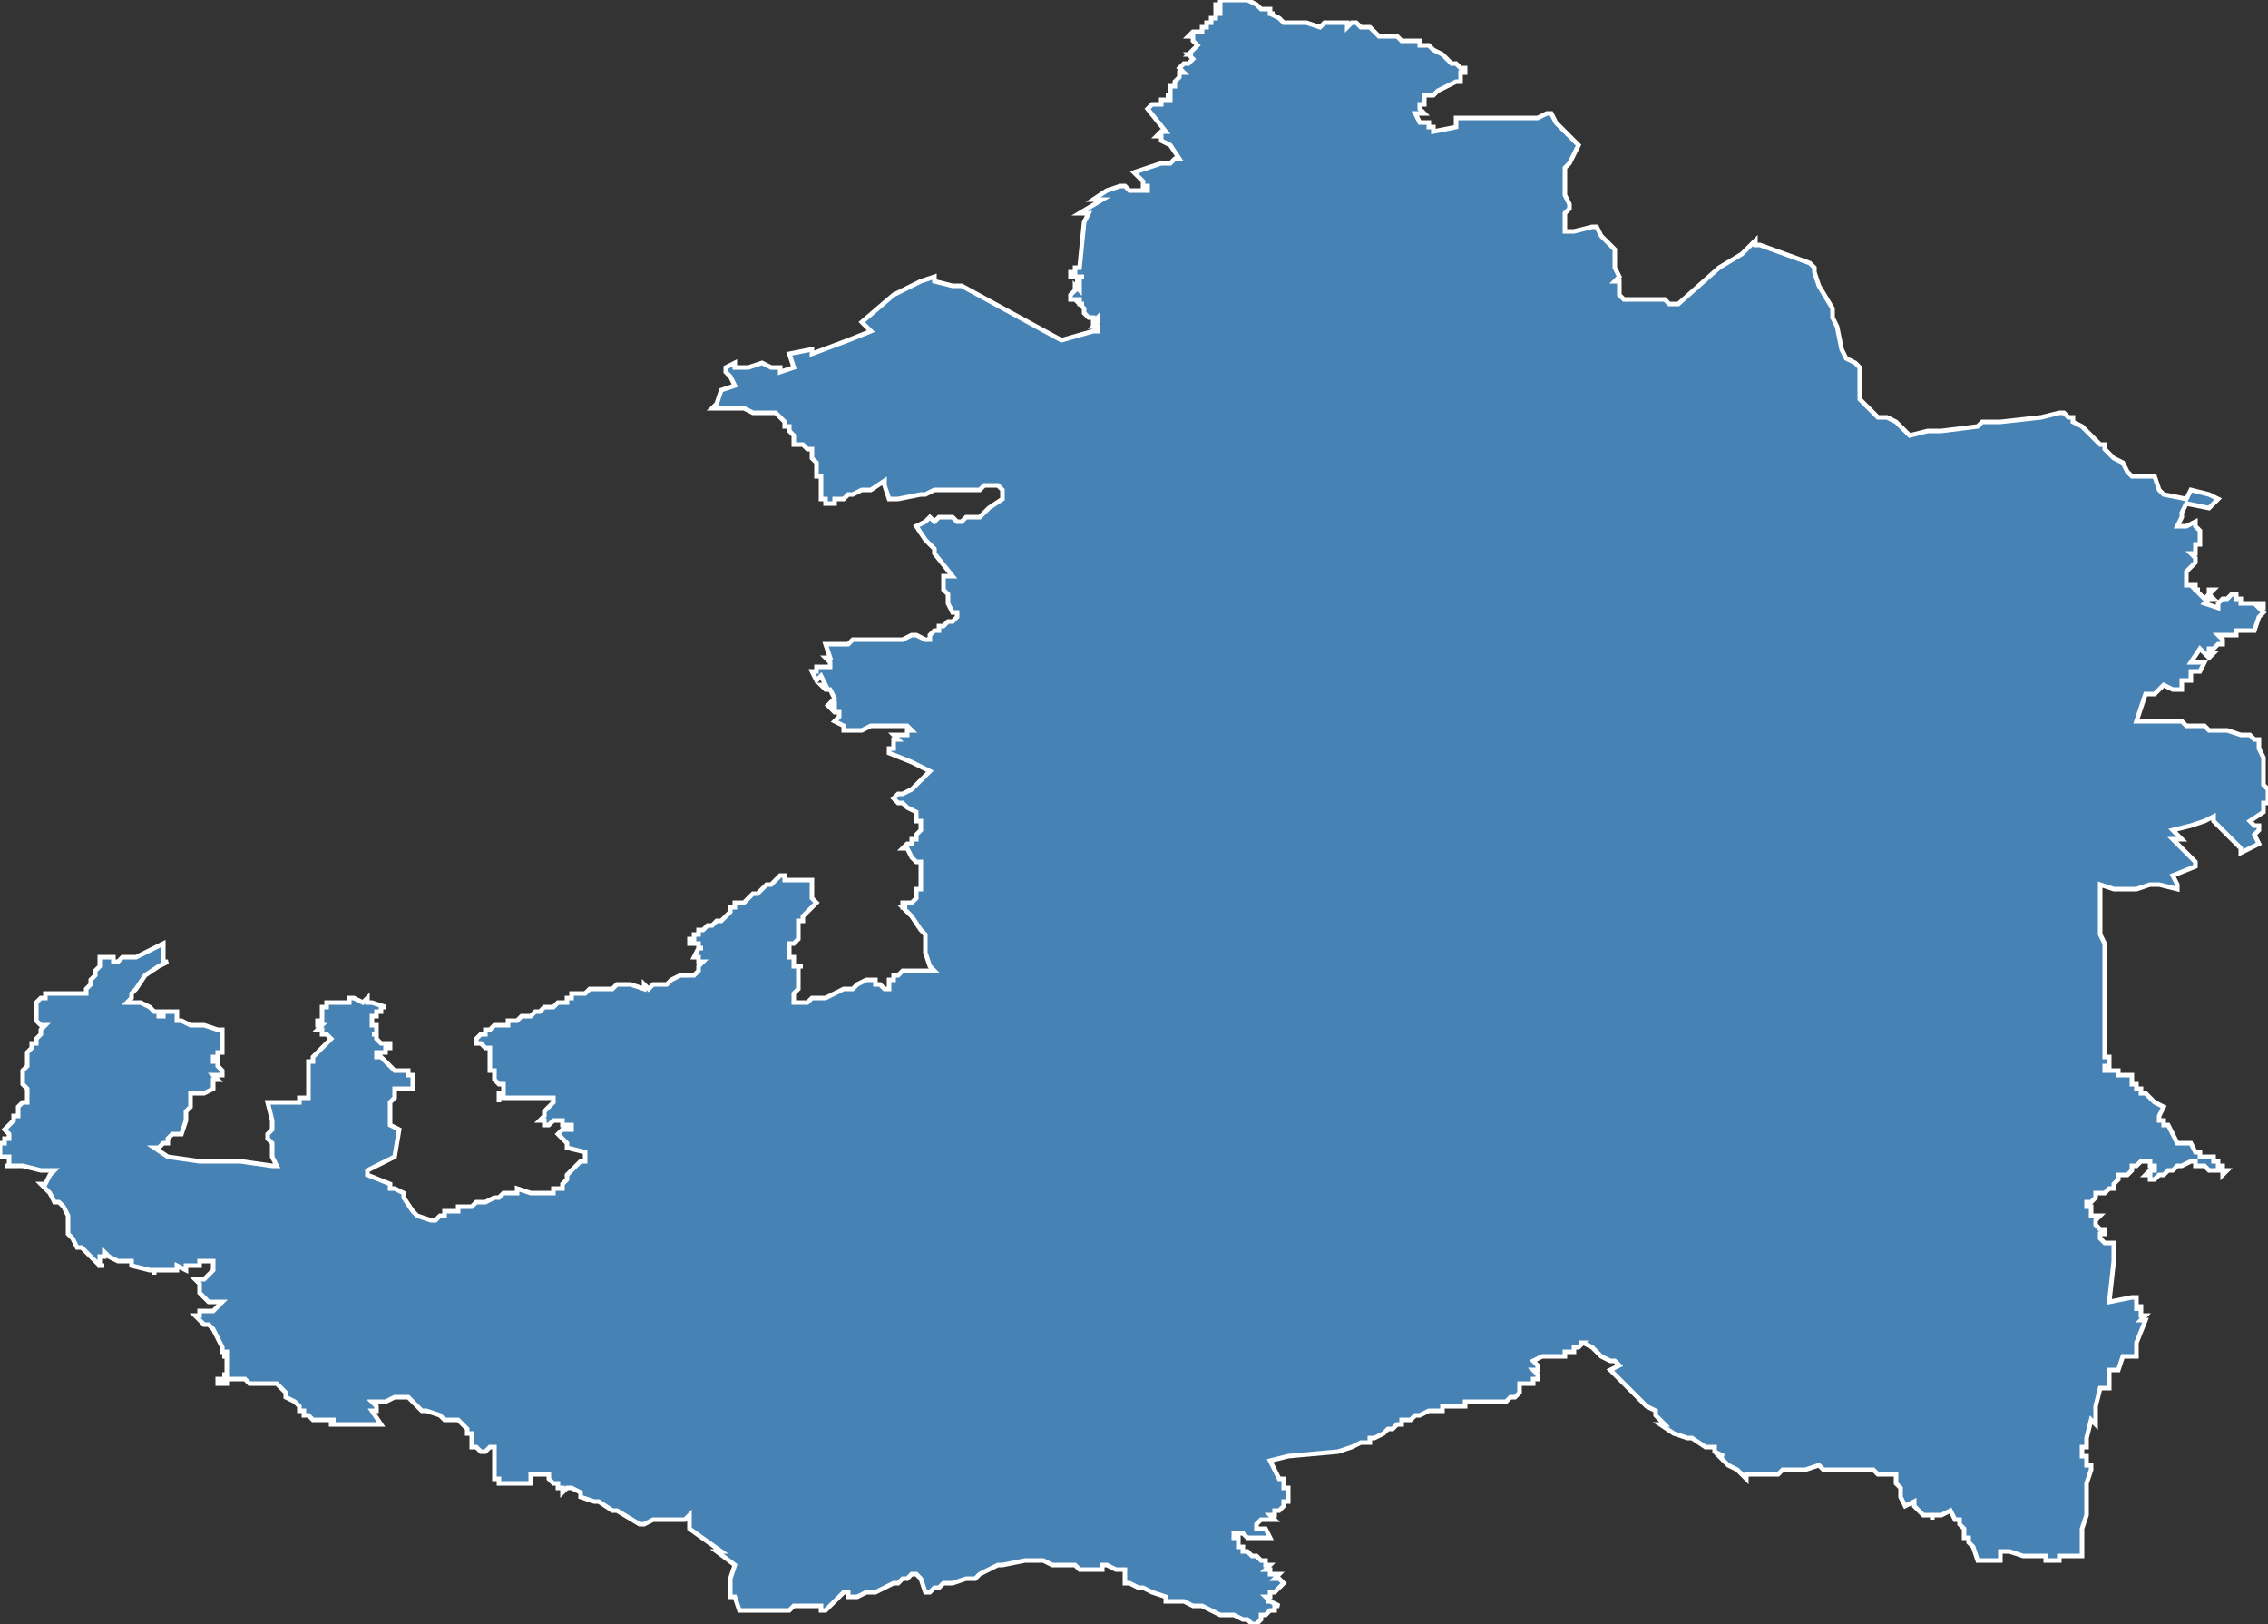 <?xml version="1.0" encoding="utf-8"?>
<svg version="1.1" id="svgmap" xmlns="http://www.w3.org/2000/svg" xmlns:xlink="http://www.w3.org/1999/xlink" x="0px" y="0px" width="100%" height="100%" viewBox="0 0 500 358">
<rect x="0" y="0" width="500" height="358" fill="#333333" stroke="none"/>
<polygon points="22,211 23,211 23,211 24,211 24,211 25,211 25,211 25,212 25,212 26,212 26,212 26,212 27,211 27,211 27,211 28,211 28,211 28,211 28,211 28,211 28,211 28,211 29,211 30,211 36,208 36,212 36,212 37,212 37,212 37,212 35,213 32,215 30,218 30,218 29,219 29,220 28,221 29,221 30,221 31,221 33,222 33,222 34,223 35,223 35,224 36,224 36,223 37,223 38,223 39,223 39,224 39,225 40,225 42,226 42,226 42,226 43,226 43,226 44,226 45,226 48,227 48,227 49,227 49,228 49,228 49,229 49,230 49,230 49,231 49,231 49,231 49,232 48,232 48,232 48,233 48,233 47,233 47,233 47,233 47,234 48,234 48,235 48,235 49,236 49,236 49,237 47,237 48,238 47,238 47,240 47,240 47,240 45,241 45,241 43,241 43,241 42,241 42,241 42,242 42,242 42,243 42,244 41,245 41,246 41,247 41,247 40,250 39,250 39,250 39,250 39,250 39,250 39,250 38,250 38,250 38,250 38,250 38,250 38,250 37,251 37,251 37,252 37,252 36,252 35,253 34,253 34,253 34,253 34,253 34,253 34,253 34,253 37,255 37,255 44,256 46,256 53,256 60,257 61,257 60,255 60,254 60,253 60,253 60,253 60,253 60,252 59,251 59,251 59,250 59,250 60,249 60,247 60,247 60,247 59,243 59,243 59,243 59,243 59,243 60,243 60,243 60,243 60,243 60,243 60,243 60,243 60,243 60,243 60,243 60,243 61,243 61,243 61,243 61,243 61,243 61,243 61,243 62,243 62,243 62,243 62,243 62,243 62,243 63,243 63,243 63,243 63,243 63,243 64,243 64,243 64,243 64,243 64,243 65,243 65,243 65,243 66,243 66,243 66,242 67,242 67,242 67,242 67,242 67,242 68,242 68,242 68,242 68,242 68,242 68,242 68,242 68,242 68,242 68,241 68,239 68,238 68,238 68,237 68,237 68,237 68,236 68,235 68,235 68,235 68,234 68,234 68,234 68,234 68,234 69,234 69,234 69,233 69,233 69,233 71,231 73,229 73,229 73,229 73,229 73,229 73,229 73,229 73,229 72,228 72,228 72,228 71,228 71,227 70,227 70,227 70,227 70,227 70,227 71,226 71,226 71,226 71,226 71,226 71,226 71,226 71,226 70,226 70,226 70,226 70,226 70,225 71,225 71,224 71,224 71,222 71,222 71,222 72,222 72,222 72,222 72,221 72,221 72,221 72,221 74,221 74,221 75,221 75,221 75,221 75,221 75,221 75,221 76,221 76,221 76,221 77,221 77,221 77,221 77,221 77,220 77,220 78,220 78,220 78,220 78,220 80,221 80,221 81,220 81,220 81,221 81,221 81,221 82,221 82,221 85,222 84,222 84,222 84,222 84,222 84,222 84,222 84,222 84,223 83,223 83,223 83,224 83,224 83,224 83,224 83,224 82,224 82,224 82,224 82,224 82,224 82,224 82,225 82,225 82,225 82,226 82,226 82,226 82,226 83,226 83,226 83,226 83,226 83,226 83,227 83,227 83,227 83,228 83,228 83,228 82,228 82,228 82,228 82,228 82,228 82,228 82,228 82,228 82,228 82,228 82,228 82,228 82,228 82,228 82,228 83,228 83,229 83,229 83,229 83,229 83,229 83,229 83,229 83,229 83,229 84,230 84,230 84,230 84,230 84,230 84,230 85,230 85,230 85,230 85,230 85,230 85,230 86,230 86,230 86,230 86,230 86,230 86,230 86,230 86,230 86,230 86,230 86,230 86,230 86,230 86,231 85,231 85,231 85,231 85,232 85,232 84,232 84,232 84,232 83,232 83,232 83,232 83,232 83,232 83,232 83,232 83,232 83,232 83,232 83,233 83,233 84,233 84,233 85,234 85,234 85,234 85,234 85,234 85,234 86,235 86,235 87,236 87,236 87,236 87,236 87,236 87,236 88,236 89,236 90,236 90,236 90,236 90,237 90,237 90,237 90,237 91,237 91,237 91,238 91,239 91,240 91,240 91,240 91,240 90,240 90,240 89,240 89,240 88,240 88,240 88,240 88,240 88,240 88,240 88,240 88,240 87,240 87,240 87,240 87,240 87,240 87,240 87,240 87,242 87,242 87,242 87,242 87,242 87,242 86,243 86,243 86,243 86,243 86,243 86,243 86,243 86,244 86,244 86,244 86,244 86,244 86,244 86,244 86,244 86,244 86,244 86,245 86,245 86,245 86,245 86,246 86,246 86,246 86,246 86,246 86,247 86,247 86,247 86,248 86,248 88,249 88,249 87,255 87,255 87,255 81,258 81,259 81,259 81,259 81,259 86,261 86,262 87,262 89,263 89,263 89,264 91,267 91,267 92,268 95,269 95,269 96,269 96,269 96,269 96,269 96,269 96,269 97,268 97,268 97,268 97,268 98,268 98,268 98,268 98,267 98,267 99,267 101,267 101,266 101,266 101,266 101,266 101,266 102,266 102,266 102,266 102,266 102,266 102,266 102,266 102,266 102,266 102,266 102,266 102,266 103,266 103,266 103,266 103,266 103,266 103,266 103,266 103,266 103,266 103,266 104,266 104,266 104,266 105,265 105,265 105,265 106,265 107,265 107,265 107,265 107,265 107,265 107,265 107,265 109,264 109,264 109,264 109,264 109,264 110,264 110,264 110,264 111,263 111,263 111,263 112,263 112,263 112,263 114,263 114,263 114,262 117,263 117,263 117,263 118,263 121,263 121,263 121,263 122,263 122,263 122,262 122,262 122,262 123,262 123,262 123,262 124,262 124,261 124,261 124,261 124,261 124,261 124,261 125,260 125,259 125,259 127,257 128,256 128,256 128,256 129,256 129,254 129,254 129,254 125,253 125,253 125,253 125,252 124,251 123,250 123,250 124,249 124,249 124,249 124,249 125,249 125,249 125,249 125,249 125,249 125,249 126,249 126,249 126,249 126,249 126,248 125,248 125,248 125,248 125,248 125,248 125,248 125,248 125,248 125,248 124,248 124,248 124,248 124,248 124,248 124,248 124,247 124,247 124,247 123,247 123,247 123,247 123,247 123,247 123,247 122,247 122,247 122,247 122,247 122,247 121,248 121,248 121,248 121,248 120,248 120,248 120,248 120,248 120,247 120,247 120,247 120,247 120,247 120,247 120,247 119,247 120,246 120,245 120,245 120,245 120,245 121,244 121,244 122,243 122,243 122,243 122,243 122,243 122,242 122,242 122,242 122,242 121,242 121,242 121,242 120,242 120,242 120,242 119,242 119,242 119,242 119,242 119,242 119,242 119,242 119,242 119,242 119,242 118,242 118,242 118,242 118,242 117,242 117,242 117,242 117,242 117,242 116,242 116,242 116,242 116,242 116,242 116,242 116,242 115,242 115,242 115,242 115,242 115,242 115,242 114,242 114,242 114,242 114,242 114,242 113,242 113,242 113,242 113,242 113,242 112,242 112,242 111,242 111,242 111,242 111,242 111,242 110,242 110,243 110,242 110,242 110,242 110,242 110,241 110,241 110,241 110,241 110,241 111,241 111,240 111,240 111,239 111,239 111,239 111,239 110,239 110,239 110,239 109,238 109,238 109,238 109,238 109,238 109,238 109,237 109,237 109,236 109,236 108,236 108,235 108,235 108,234 108,234 108,234 108,234 108,234 108,234 108,234 108,234 108,234 108,234 108,233 108,233 108,233 108,233 108,233 108,232 108,232 108,232 108,232 108,232 108,232 108,232 108,231 108,231 108,231 108,231 107,231 107,231 107,231 106,230 106,230 106,230 106,230 105,230 105,230 105,230 105,230 105,229 105,229 105,229 105,229 105,229 105,229 105,229 105,229 105,229 105,229 106,228 106,228 106,228 106,228 106,228 107,228 107,228 107,228 107,228 107,228 107,228 107,228 107,228 107,228 107,228 107,227 107,227 107,227 107,227 107,227 107,227 107,227 107,227 107,227 107,227 107,227 108,227 108,227 108,227 108,227 108,227 108,227 108,227 108,227 109,226 109,226 109,226 109,226 110,226 111,226 111,226 112,226 112,226 112,225 113,225 114,225 115,224 116,224 117,224 117,224 118,223 119,223 119,223 120,222 120,222 121,222 122,222 122,222 123,221 124,221 125,221 125,221 125,220 125,220 125,220 126,220 126,220 126,219 126,219 126,219 126,219 126,219 127,219 127,219 127,219 127,219 128,219 128,219 129,219 129,219 129,219 129,219 130,218 130,218 130,218 131,218 131,218 131,218 132,218 132,218 132,218 133,218 133,218 133,218 133,218 133,218 134,218 134,218 134,218 134,218 134,218 135,218 135,218 135,218 135,218 135,218 135,218 136,217 136,217 136,217 136,217 136,217 136,217 137,217 137,217 137,217 137,217 137,217 138,217 138,217 138,217 138,217 138,217 138,217 138,217 139,217 139,217 139,217 139,217 139,217 139,217 142,218 142,217 142,217 143,218 143,218 144,217 145,217 145,217 147,217 147,217 148,216 148,216 148,216 148,216 150,215 150,215 151,215 152,215 152,215 153,215 153,215 153,215 154,214 154,214 154,213 154,213 154,213 155,212 155,212 154,212 154,212 154,212 154,212 154,211 154,211 154,211 154,211 153,211 153,211 153,211 153,211 154,209 155,209 155,209 155,209 155,209 155,209 155,209 154,209 154,209 154,209 154,209 154,208 153,208 153,208 153,208 153,208 153,208 153,208 152,208 152,208 152,208 152,208 152,208 152,208 152,207 152,207 153,207 153,206 154,206 154,205 155,205 156,204 157,204 158,203 159,203 160,202 161,201 161,200 162,200 162,199 163,199 164,199 165,198 166,197 167,197 168,196 169,195 169,195 169,195 170,195 170,195 171,194 171,194 171,194 172,193 173,193 173,193 173,194 173,194 173,194 173,194 174,194 174,194 174,194 174,194 174,194 175,194 176,194 176,194 176,194 177,194 177,194 178,194 178,194 178,194 179,194 179,194 179,194 179,194 179,194 179,194 179,195 179,195 179,196 179,196 179,197 179,197 179,197 179,198 179,198 180,199 180,199 180,199 179,200 179,200 179,200 179,200 179,200 179,200 179,200 178,201 178,201 177,202 177,202 177,202 177,203 177,203 177,203 177,203 176,203 176,204 176,207 175,208 175,208 175,208 175,208 175,208 175,208 174,208 174,208 174,208 174,208 174,208 174,208 174,208 174,208 174,208 174,208 174,208 174,208 174,208 174,208 174,209 174,210 174,210 174,210 174,210 174,210 174,210 174,210 174,210 174,210 174,210 174,210 174,210 174,210 174,210 174,211 174,211 174,211 174,211 174,211 174,211 174,211 174,211 175,211 175,211 175,211 175,211 175,211 175,212 175,212 175,212 175,212 175,213 175,213 175,213 176,213 176,213 176,213 176,213 176,213 176,213 176,213 177,213 176,213 176,213 176,213 176,213 176,214 176,214 176,214 176,214 176,214 176,215 176,215 176,215 176,215 176,215 176,216 176,216 176,217 176,218 175,219 175,221 175,221 175,221 175,221 175,221 175,221 175,221 176,221 176,221 176,221 176,221 178,221 178,221 179,220 180,220 180,220 181,220 181,220 181,220 181,220 181,220 181,220 181,220 181,220 181,220 182,220 182,220 182,220 182,220 184,219 184,219 186,218 187,218 187,218 188,218 189,217 189,217 189,217 189,217 189,217 191,216 191,216 191,216 191,216 192,216 192,216 192,216 192,216 192,216 192,216 192,216 192,216 193,216 193,216 193,216 193,217 194,217 194,217 194,217 195,218 195,218 195,218 195,218 195,218 195,218 195,218 196,218 196,217 196,217 196,217 196,217 196,216 197,216 197,216 197,216 197,216 197,216 197,215 198,215 198,215 199,214 199,214 200,214 200,214 200,214 201,214 201,214 201,214 202,214 202,214 202,214 206,214 205,213 205,213 204,210 204,208 204,206 204,206 204,206 204,206 204,206 204,206 204,206 204,206 203,205 201,202 201,202 201,202 199,200 200,200 199,200 199,199 199,199 201,199 201,199 202,198 202,198 202,197 202,197 202,196 202,196 202,196 203,196 203,196 203,196 203,194 203,193 203,193 203,193 203,191 203,191 203,191 203,190 202,190 201,189 200,187 199,187 199,187 199,187 200,186 200,186 200,186 200,186 200,186 201,186 201,185 201,185 201,185 201,185 202,185 202,184 202,184 202,184 202,184 202,184 202,184 202,184 202,184 203,183 203,183 203,183 203,182 203,181 203,181 202,181 202,179 202,179 200,178 200,178 200,178 199,177 198,177 197,176 197,176 197,176 198,175 199,175 199,175 201,174 202,173 202,173 205,170 205,170 203,169 201,168 201,168 196,166 196,166 196,166 196,166 196,166 196,166 196,166 196,165 196,165 196,165 196,165 197,165 197,165 197,165 197,164 197,164 197,164 197,164 197,163 197,163 197,163 197,163 197,163 198,163 197,162 197,162 198,162 198,162 198,162 199,162 199,162 199,162 199,162 199,162 199,162 199,162 200,162 200,161 200,161 201,161 201,161 201,161 201,161 200,160 200,160 199,160 199,160 199,160 198,160 198,160 197,160 196,160 196,160 196,160 196,160 195,160 195,160 194,160 193,160 192,160 190,161 190,161 190,161 189,161 189,161 189,161 189,161 188,161 188,161 188,161 187,161 187,161 186,161 186,161 186,161 186,160 186,160 184,159 184,159 184,159 184,159 185,158 185,158 185,158 185,157 185,157 184,157 184,157 184,157 184,157 183,156 183,156 183,156 183,156 183,156 183,156 183,156 183,156 184,156 183,156 183,156 183,156 184,156 184,155 183,155 183,155 184,154 184,154 183,152 183,152 182,152 182,152 181,151 181,151 182,151 182,151 182,151 181,149 181,149 180,150 180,150 179,148 179,148 179,148 180,148 180,148 180,147 180,147 182,147 182,147 183,147 183,146 183,146 182,145 182,145 183,145 183,145 183,145 182,142 182,142 182,142 182,142 184,142 187,142 187,142 188,141 188,141 189,141 190,141 191,141 192,141 192,141 194,141 195,141 197,141 198,141 199,141 199,141 199,141 201,140 202,140 202,140 204,141 204,141 204,141 205,141 205,141 205,140 205,140 206,139 207,139 207,139 207,138 207,138 208,138 208,138 208,138 208,138 208,138 209,137 210,137 211,136 211,136 211,136 211,135 211,135 210,135 210,135 210,135 210,135 209,133 209,133 209,133 209,133 209,133 209,133 209,132 209,132 209,132 209,131 209,131 209,131 209,131 208,130 208,130 208,130 208,130 208,130 208,129 208,129 208,128 208,128 208,128 208,128 208,127 209,127 209,127 209,127 210,127 210,127 210,127 206,122 206,121 204,119 202,116 202,116 204,115 204,115 204,115 204,115 205,114 205,114 205,114 205,114 206,115 206,115 206,115 206,115 207,114 207,114 208,114 208,114 208,114 208,114 209,114 209,114 209,114 210,114 211,115 211,115 211,115 211,115 211,115 212,115 212,115 212,115 213,114 214,114 214,114 215,114 215,114 216,114 216,114 216,114 216,114 218,112 218,112 221,110 221,109 221,109 221,109 221,108 221,108 220,107 220,107 219,107 217,107 216,108 215,108 213,108 206,108 206,108 204,109 203,109 198,110 196,110 196,110 196,110 196,110 195,107 195,107 195,106 195,106 195,106 192,108 192,108 192,108 190,108 188,109 187,109 187,109 186,110 186,110 186,110 184,110 184,110 184,111 184,111 183,111 183,111 183,111 183,111 182,111 182,111 182,111 182,110 181,110 181,109 181,109 181,109 181,109 181,108 181,108 181,108 181,106 181,106 181,106 181,105 180,105 180,104 180,104 180,104 180,104 180,104 180,103 180,103 180,103 180,102 180,102 180,102 180,102 179,101 179,101 179,101 179,100 179,100 179,100 179,100 179,99 179,99 178,99 178,99 178,99 177,98 177,98 176,98 176,98 175,98 175,97 175,97 175,97 175,97 175,97 175,96 174,95 174,95 174,94 174,94 174,94 174,94 173,94 173,94 173,94 173,93 171,91 171,91 170,91 169,91 168,91 166,91 166,91 166,91 166,91 166,91 166,91 164,90 164,90 162,90 158,90 157,90 158,89 159,86 162,85 161,83 160,82 160,81 162,80 162,81 163,81 165,81 168,80 170,81 172,81 172,82 175,81 175,81 175,81 174,78 179,77 179,78 187,75 192,73 190,71 197,65 197,65 203,62 203,62 206,61 206,62 206,62 210,63 210,63 210,63 211,63 211,63 212,63 212,63 234,75 241,73 241,73 242,73 242,72 242,72 241,72 241,72 242,71 242,70 242,70 242,70 242,70 241,71 241,71 241,70 241,70 241,70 241,70 240,70 240,70 239,69 239,68 239,68 238,67 238,67 238,67 239,67 238,67 238,66 238,66 238,66 237,66 237,66 236,66 236,65 236,65 236,65 236,65 237,64 237,63 238,64 238,64 238,64 238,64 238,63 238,63 238,63 238,63 237,63 238,63 238,62 238,62 237,62 237,62 238,62 238,61 239,61 239,61 238,61 238,61 237,61 237,61 236,61 236,61 236,60 236,60 237,60 237,60 237,60 237,60 237,59 237,59 237,59 237,59 238,59 239,49 240,47 240,47 238,47 243,44 241,44 244,42 247,41 248,41 248,41 249,42 249,42 251,42 253,42 253,41 253,41 252,41 252,40 251,39 251,39 251,39 250,38 256,36 257,36 258,36 258,36 259,35 259,35 260,35 260,35 258,32 256,31 256,30 255,30 256,29 256,29 257,29 253,24 253,24 253,24 253,24 253,24 253,24 254,23 254,23 255,23 255,23 255,23 255,23 255,23 256,23 256,23 256,23 256,23 256,23 256,23 256,22 257,22 257,22 257,22 257,22 258,22 258,22 258,22 258,21 258,21 258,21 257,21 258,21 258,21 258,21 258,21 258,21 258,20 258,20 258,19 258,19 259,19 259,18 259,18 260,17 260,17 260,17 260,16 261,16 261,16 260,15 261,14 262,14 263,13 262,12 263,12 262,12 263,11 264,10 263,9 263,9 263,9 263,8 263,8 262,8 263,7 264,7 264,7 265,7 265,6 265,6 265,6 266,6 266,5 266,5 267,5 267,4 268,4 268,4 268,4 268,3 268,3 269,3 269,3 269,3 269,2 269,2 269,2 269,2 268,2 268,1 268,1 269,1 269,1 269,0 269,0 272,0 273,0 273,0 275,0 277,1 278,2 280,2 280,3 280,3 281,3 280,3 280,3 282,4 282,4 283,5 283,5 284,5 285,5 285,5 285,5 285,5 286,5 286,5 288,5 291,6 292,5 292,5 293,5 294,5 294,5 295,5 295,5 297,5 297,6 297,6 297,6 298,5 298,5 299,5 300,6 301,6 302,6 303,7 304,8 305,8 306,8 308,8 308,8 308,8 308,8 309,9 309,9 312,9 313,9 313,9 313,10 313,10 314,10 315,10 316,11 316,11 318,12 319,13 319,13 320,14 321,14 322,15 322,15 322,15 322,15 323,15 323,15 323,15 323,15 323,16 322,16 322,16 322,16 322,17 322,18 322,18 322,18 322,18 321,18 319,19 317,20 316,21 316,21 315,21 315,21 315,21 314,21 314,21 314,22 314,22 314,22 314,23 313,23 313,24 313,24 314,25 312,25 313,27 314,27 314,27 315,27 315,28 316,28 316,29 321,28 321,26 324,26 329,26 330,26 332,26 332,26 333,26 334,26 335,26 335,26 336,26 339,26 341,25 342,25 343,27 345,29 347,31 348,32 347,34 346,36 345,37 345,39 345,40 345,40 345,43 346,45 346,46 345,47 345,51 347,51 351,50 352,50 353,52 354,53 356,55 356,56 356,57 356,57 356,59 357,61 356,62 356,62 357,62 357,63 357,64 357,65 358,66 362,66 363,66 365,66 366,66 367,66 368,67 369,67 370,67 379,59 384,56 384,56 385,55 387,53 387,54 388,54 399,58 399,58 400,59 400,59 400,59 400,59 400,60 401,63 401,63 404,68 404,69 404,70 405,72 406,77 407,79 409,80 410,81 410,81 410,81 410,81 410,81 410,81 410,81 410,81 410,83 410,85 410,85 410,85 410,86 410,87 410,87 410,88 410,88 411,89 411,89 412,90 412,90 413,91 413,91 414,92 415,92 416,92 416,92 418,93 418,93 418,93 421,96 425,95 426,95 427,95 428,95 436,94 437,93 440,93 440,93 441,93 450,92 450,92 450,92 450,92 454,91 455,91 456,92 457,92 457,93 457,93 459,94 460,95 461,96 461,96 462,97 463,98 464,98 464,99 466,101 468,102 469,104 470,105 470,105 475,105 476,108 477,109 482,110 483,108 487,109 489,110 489,110 488,111 488,111 487,112 482,111 481,113 481,113 481,114 480,116 482,116 484,115 484,116 484,116 485,117 485,118 485,119 485,120 484,120 484,122 484,122 483,122 483,122 484,123 484,124 482,126 482,126 482,126 482,126 482,126 482,127 482,127 482,128 482,128 482,128 482,128 482,128 482,128 482,128 482,128 482,129 482,129 483,129 483,129 484,129 484,129 484,130 484,130 485,130 484,130 485,131 485,131 486,132 486,132 487,131 487,131 487,130 488,130 487,131 487,131 487,131 487,131 488,132 488,132 487,132 486,133 486,133 486,133 489,134 489,133 489,133 489,133 490,132 490,132 490,132 490,132 490,132 491,132 491,132 491,132 492,131 492,131 492,131 492,131 493,131 493,131 493,132 493,132 494,132 494,132 494,133 495,133 495,133 495,133 497,133 498,133 499,133 499,134 499,134 498,134 499,135 498,136 497,139 497,139 496,139 495,139 495,139 494,139 494,139 493,139 493,140 491,140 489,140 490,141 490,141 490,141 490,142 489,142 489,142 489,142 489,142 489,142 488,143 488,143 487,143 487,143 487,143 487,143 487,143 487,143 487,144 488,144 488,144 488,144 487,145 485,143 483,146 484,146 485,146 486,146 486,146 485,148 485,148 483,148 483,149 483,150 483,150 482,150 482,150 481,150 481,152 479,152 477,151 475,153 474,153 473,153 473,153 473,153 472,156 471,159 473,159 474,159 475,159 476,159 476,159 477,159 478,159 478,159 479,159 480,159 481,159 482,160 483,160 483,160 486,160 486,160 487,161 487,161 488,161 488,161 489,161 489,161 491,161 491,161 494,162 495,162 496,162 497,163 497,163 498,163 498,165 499,167 499,167 499,168 499,168 499,169 499,169 499,169 499,170 499,172 499,173 500,174 500,175 500,175 500,175 500,176 500,176 500,177 500,177 499,177 499,179 499,179 499,179 496,181 497,182 497,182 497,182 498,182 498,183 498,183 498,183 497,184 498,186 494,188 494,187 493,186 490,183 489,182 488,181 488,180 486,181 483,182 479,183 481,185 479,185 480,186 480,186 482,188 483,189 484,190 484,191 479,193 480,195 480,196 476,195 474,195 471,196 470,196 468,196 466,196 463,195 463,197 463,198 463,199 463,206 464,208 464,213 464,218 464,219 464,223 464,225 464,226 464,229 464,230 464,233 464,233 465,233 465,234 465,235 465,235 465,235 464,235 464,235 464,235 464,235 464,235 464,236 467,236 467,237 467,237 468,237 469,237 469,237 470,237 470,239 471,239 471,239 471,240 471,240 472,240 472,241 473,241 474,242 475,243 477,244 476,246 476,246 476,247 477,247 477,247 477,247 477,248 478,248 478,248 478,248 480,252 483,252 484,254 485,254 485,254 485,255 488,255 488,256 489,256 489,257 489,257 490,257 490,258 491,258 490,259 490,259 490,258 489,258 489,258 488,258 488,258 488,258 487,258 487,258 486,257 486,257 486,257 485,257 485,257 485,257 484,257 484,256 484,256 484,256 483,256 483,256 483,256 483,256 483,256 483,256 481,257 481,257 480,257 480,257 479,258 478,258 478,258 477,259 476,259 476,259 475,260 475,260 474,260 474,259 474,259 474,259 473,259 473,259 473,259 474,258 474,258 474,258 474,258 475,258 475,258 475,257 475,257 475,257 475,257 474,257 474,256 473,256 473,256 473,256 472,256 472,256 472,256 472,256 472,256 472,256 472,256 472,256 471,257 471,257 470,257 470,258 470,258 469,259 468,259 468,259 468,259 467,259 467,259 467,260 467,260 467,260 467,260 466,261 466,261 466,262 466,262 466,262 465,262 465,262 465,262 464,263 463,263 463,263 462,263 462,263 462,264 462,264 462,264 461,265 461,265 460,265 460,265 460,266 461,266 461,266 461,266 461,266 461,267 461,267 461,267 461,268 462,268 463,268 462,269 462,269 462,270 462,270 462,270 462,270 462,270 462,270 463,271 464,271 464,271 464,272 464,272 464,272 464,272 464,272 464,272 464,272 463,272 463,272 463,273 463,273 464,274 466,274 466,274 466,274 466,274 466,274 466,274 466,275 466,275 466,275 466,277 466,278 466,278 466,278 465,287 470,286 470,286 471,286 471,289 471,289 471,288 472,288 472,290 473,290 472,291 473,291 471,296 471,298 471,299 471,299 468,299 468,299 467,302 467,302 466,302 465,302 465,306 465,306 463,306 463,306 463,306 462,310 462,312 462,314 462,314 462,314 461,313 461,313 460,317 460,317 460,318 460,318 460,318 460,318 460,319 460,319 460,319 459,319 459,319 459,320 459,320 459,320 459,320 459,320 459,320 459,320 459,320 459,320 459,320 459,321 459,321 460,321 460,321 460,321 460,322 460,323 460,323 460,323 461,323 461,323 461,324 460,327 460,327 460,328 460,329 460,331 460,334 459,337 459,339 459,343 455,343 455,343 454,343 454,344 451,344 451,343 449,343 449,343 446,343 446,343 443,342 441,342 441,344 441,344 438,344 436,344 435,341 434,340 434,339 434,339 433,339 433,338 433,337 432,336 432,335 431,335 431,335 431,335 430,333 428,334 428,334 426,334 426,335 426,334 426,334 425,334 424,334 423,333 423,333 422,332 422,331 420,332 419,330 419,328 419,328 418,327 418,325 417,325 416,325 414,325 413,324 411,324 410,324 406,324 406,324 402,324 401,323 398,324 396,324 395,324 395,324 393,324 392,325 391,325 390,325 388,325 387,325 387,325 385,325 385,326 383,324 381,323 381,323 381,323 379,321 379,321 380,321 380,321 378,320 378,319 377,319 377,319 377,319 376,319 376,319 376,319 373,317 373,317 372,317 372,317 369,316 369,316 369,316 369,316 369,316 366,314 366,314 366,314 367,314 367,314 365,312 365,311 363,310 359,306 359,306 358,305 358,305 358,305 355,302 355,302 355,302 357,301 357,301 356,300 356,300 356,300 356,300 356,300 355,300 355,300 353,299 352,298 351,297 349,296 349,296 349,296 348,296 349,296 349,296 349,296 348,297 348,297 348,297 348,297 348,297 348,297 348,297 347,297 347,298 346,298 346,298 346,298 345,298 345,298 345,299 344,299 344,299 343,299 343,299 342,299 342,299 342,299 341,299 341,299 341,299 341,299 341,299 340,299 338,300 339,301 339,302 338,302 338,302 339,303 339,303 339,304 338,304 338,304 338,305 338,305 338,305 337,305 337,305 337,305 337,305 336,305 336,305 336,305 336,305 336,305 335,305 335,305 335,307 335,307 334,308 334,308 333,308 332,309 332,309 332,309 332,309 332,309 331,309 331,309 330,309 330,309 330,309 330,309 329,309 327,309 327,309 327,309 326,309 326,309 326,309 326,309 324,309 323,309 323,309 323,310 323,310 321,310 321,310 321,310 321,310 321,310 320,310 320,310 320,310 320,310 319,310 319,310 318,310 318,311 318,311 317,311 316,311 315,311 315,311 315,311 313,312 312,312 311,313 309,313 309,314 308,314 307,315 306,315 305,316 305,316 305,316 305,316 303,317 303,317 302,317 302,317 302,318 300,318 298,319 295,320 284,321 280,322 280,322 281,324 281,324 281,324 281,324 282,326 283,326 283,327 283,327 283,327 283,328 284,328 284,330 284,330 284,331 283,331 283,331 283,331 283,332 283,332 283,332 283,332 283,332 283,332 282,333 282,333 282,333 281,333 281,334 281,334 281,334 281,334 280,334 280,334 280,334 280,334 281,335 281,335 281,335 281,335 279,335 278,335 277,336 277,337 277,337 277,337 279,337 279,337 280,339 277,339 276,339 275,339 275,339 274,338 273,338 272,338 272,338 272,339 273,339 273,339 273,340 273,340 273,340 273,340 273,340 273,340 273,340 273,340 273,340 273,340 273,341 273,341 273,341 273,341 273,341 274,341 274,341 274,341 274,342 274,342 274,342 274,342 275,342 275,342 275,342 276,343 277,343 277,343 278,344 278,344 278,344 279,344 279,344 279,344 279,344 279,344 279,344 279,345 279,345 280,345 280,345 279,346 279,346 279,346 279,346 280,346 280,346 280,347 280,347 281,347 281,347 281,347 282,347 282,347 282,347 282,347 281,348 281,348 281,348 281,348 282,348 282,348 283,349 283,349 282,350 282,350 281,351 281,351 281,351 280,351 280,352 280,352 280,352 279,352 279,352 279,352 279,352 279,352 280,353 280,353 280,353 279,353 279,353 279,353 279,353 280,353 280,353 282,354 282,354 281,354 281,354 281,354 281,355 280,355 279,356 278,356 278,357 277,358 277,358 276,358 275,357 275,357 274,357 274,357 274,357 272,356 271,356 270,356 270,356 269,356 269,356 267,355 265,354 265,354 264,354 264,354 264,354 263,354 263,354 261,353 260,353 257,353 257,353 257,352 254,351 252,350 252,350 251,350 249,349 248,349 248,348 248,346 248,346 248,346 247,346 247,346 247,346 246,346 246,346 246,346 244,345 244,345 244,345 243,345 243,346 242,346 242,346 241,346 241,346 241,346 240,346 240,346 239,346 238,346 237,345 236,345 234,345 232,345 230,344 227,344 227,344 227,344 226,344 221,345 220,345 218,346 218,346 216,347 215,348 213,348 213,348 213,348 213,348 210,349 210,349 210,349 209,349 209,349 209,349 208,349 207,350 207,350 207,350 206,350 205,351 204,351 204,351 203,348 203,348 202,347 202,347 201,347 200,348 200,348 199,348 198,349 198,349 197,349 197,349 195,350 193,351 191,351 191,351 189,352 188,352 188,352 187,352 187,352 187,351 186,351 182,355 181,355 181,355 181,354 180,354 179,354 178,354 177,354 177,354 176,354 175,354 174,355 173,355 172,355 171,355 170,355 167,355 166,355 165,355 166,355 166,355 163,355 162,352 161,352 161,350 161,348 162,345 158,342 159,342 152,337 152,337 152,335 152,335 152,334 152,334 152,334 152,334 151,335 148,335 147,335 147,335 145,335 144,335 142,336 141,336 141,336 136,333 135,333 132,331 132,331 131,331 131,331 131,331 131,331 131,331 131,331 131,331 131,331 128,330 128,330 128,330 128,330 128,330 128,329 128,329 126,328 126,328 125,328 125,328 125,328 124,329 124,329 124,329 124,329 124,329 124,328 123,328 123,328 123,328 123,328 123,328 123,328 123,328 123,328 123,328 123,327 123,327 123,327 123,327 123,327 123,327 123,327 123,327 123,327 123,327 123,327 123,327 122,327 122,327 122,327 121,326 121,326 121,326 121,326 121,325 121,325 121,325 121,325 121,325 120,325 120,325 119,325 117,325 117,325 117,325 117,327 113,327 111,327 111,327 110,327 110,326 109,326 109,326 109,322 109,319 108,319 107,320 107,320 106,320 106,320 106,320 106,320 105,319 104,319 104,319 104,318 104,318 104,317 104,317 104,316 104,316 103,316 103,315 103,315 102,314 102,314 101,313 101,313 101,313 100,313 99,313 98,313 98,313 97,312 94,311 93,311 92,310 91,309 90,308 90,308 89,308 88,308 87,308 85,309 85,309 85,309 84,309 83,309 82,309 83,310 83,311 82,311 84,314 79,314 78,314 78,314 78,314 78,314 77,314 73,314 73,314 73,314 73,314 73,314 73,314 73,313 73,313 74,313 74,313 74,313 74,313 74,313 74,313 73,313 73,313 73,313 72,313 72,313 72,313 72,313 71,313 71,313 71,313 70,313 69,313 69,313 69,313 69,313 68,312 68,312 68,312 68,312 68,312 68,312 68,312 67,312 67,312 67,311 67,311 66,311 66,310 66,310 65,309 65,309 63,308 63,308 63,307 62,306 61,305 61,305 61,305 61,305 61,305 60,305 60,305 60,305 60,305 59,305 59,305 59,305 59,305 59,305 58,305 58,305 58,305 58,305 58,305 57,305 57,305 57,305 57,305 57,305 56,305 55,305 55,305 55,305 54,304 54,304 54,304 53,304 53,304 53,304 52,304 52,304 51,304 51,304 51,304 50,304 50,305 50,305 50,305 49,305 49,305 49,305 48,305 48,305 48,305 48,304 49,304 49,304 49,304 49,304 49,304 49,304 49,304 49,304 49,304 49,304 49,304 49,304 49,304 49,304 49,304 49,304 49,304 49,304 49,304 49,304 50,304 50,304 50,304 50,304 50,304 50,304 50,304 50,304 50,304 50,303 50,303 50,303 50,303 50,303 50,303 50,303 50,303 50,303 49,303 49,303 49,303 49,303 49,303 50,303 50,303 50,303 50,303 50,302 50,302 50,302 50,302 50,302 50,302 50,302 50,302 50,301 50,301 50,301 50,301 50,301 50,301 50,301 50,300 50,300 50,300 50,299 50,299 50,299 50,299 50,299 49,299 50,299 50,298 50,298 49,298 49,297 49,297 48,295 47,293 46,292 45,292 43,290 43,290 43,290 44,290 44,289 44,289 44,289 45,289 45,289 45,289 45,289 45,289 46,289 46,289 46,289 46,289 46,289 46,289 46,289 46,289 46,289 46,289 47,289 47,289 47,289 47,289 47,289 47,289 48,288 48,288 48,288 48,288 49,287 49,287 48,287 47,287 47,287 46,287 46,287 46,287 45,286 44,285 44,285 44,285 44,285 44,285 44,284 44,284 44,284 44,284 44,283 44,283 44,283 44,283 44,283 44,283 44,283 43,282 43,282 43,282 43,282 43,282 43,282 43,282 43,282 44,282 44,282 44,282 44,282 44,282 45,282 45,282 45,282 45,282 45,282 46,281 46,281 46,281 46,281 47,280 47,279 47,279 47,278 47,278 47,278 44,278 44,278 44,278 44,279 44,279 44,279 44,279 42,279 42,279 41,279 41,279 41,280 41,280 39,279 39,279 39,279 39,280 39,280 36,280 35,280 34,280 34,280 34,281 34,281 34,281 34,280 33,280 33,280 29,279 29,279 29,278 29,278 28,278 28,278 28,278 27,278 26,278 26,278 26,278 24,277 23,276 23,276 23,276 23,276 23,277 23,277 22,277 22,278 22,278 22,279 23,279 23,279 22,279 18,275 17,275 16,273 15,272 15,272 15,270 15,270 15,270 15,268 15,268 14,266 13,265 13,265 13,265 12,265 12,265 11,263 11,263 10,262 9,261 9,261 9,261 10,261 11,259 12,258 9,258 5,257 2,257 2,257 1,257 2,257 2,256 2,256 2,255 1,255 0,255 0,254 0,254 0,253 0,253 0,253 0,252 1,252 1,251 2,251 2,251 2,251 2,250 2,250 2,250 1,249 1,249 2,248 2,248 2,248 3,247 3,247 3,246 4,246 4,246 4,245 4,245 4,245 4,245 4,244 4,244 5,243 5,243 5,243 6,243 6,242 6,242 6,241 6,241 6,240 6,240 5,239 5,238 5,238 5,237 5,236 5,236 6,235 6,234 6,232 7,231 7,231 7,230 8,230 8,229 8,229 9,228 9,228 9,227 9,227 9,227 10,226 9,226 9,226 8,225 8,224 8,224 8,224 8,223 8,223 8,222 8,221 9,220 9,220 9,220 10,220 10,219 11,219 12,219 13,219 14,219 15,219 18,219 19,219 19,218 19,218 20,217 20,216 21,215 21,214 22,213 22,212 22,211" id="206" class="canton" fill="steelblue" stroke-width="1" stroke="white" geotype="canton" geoname="Guignicourt" code_insee="206" code_departement="2" nom_departement="Aisne" code_region="32" nom_region="Hauts-de-France"/></svg>
